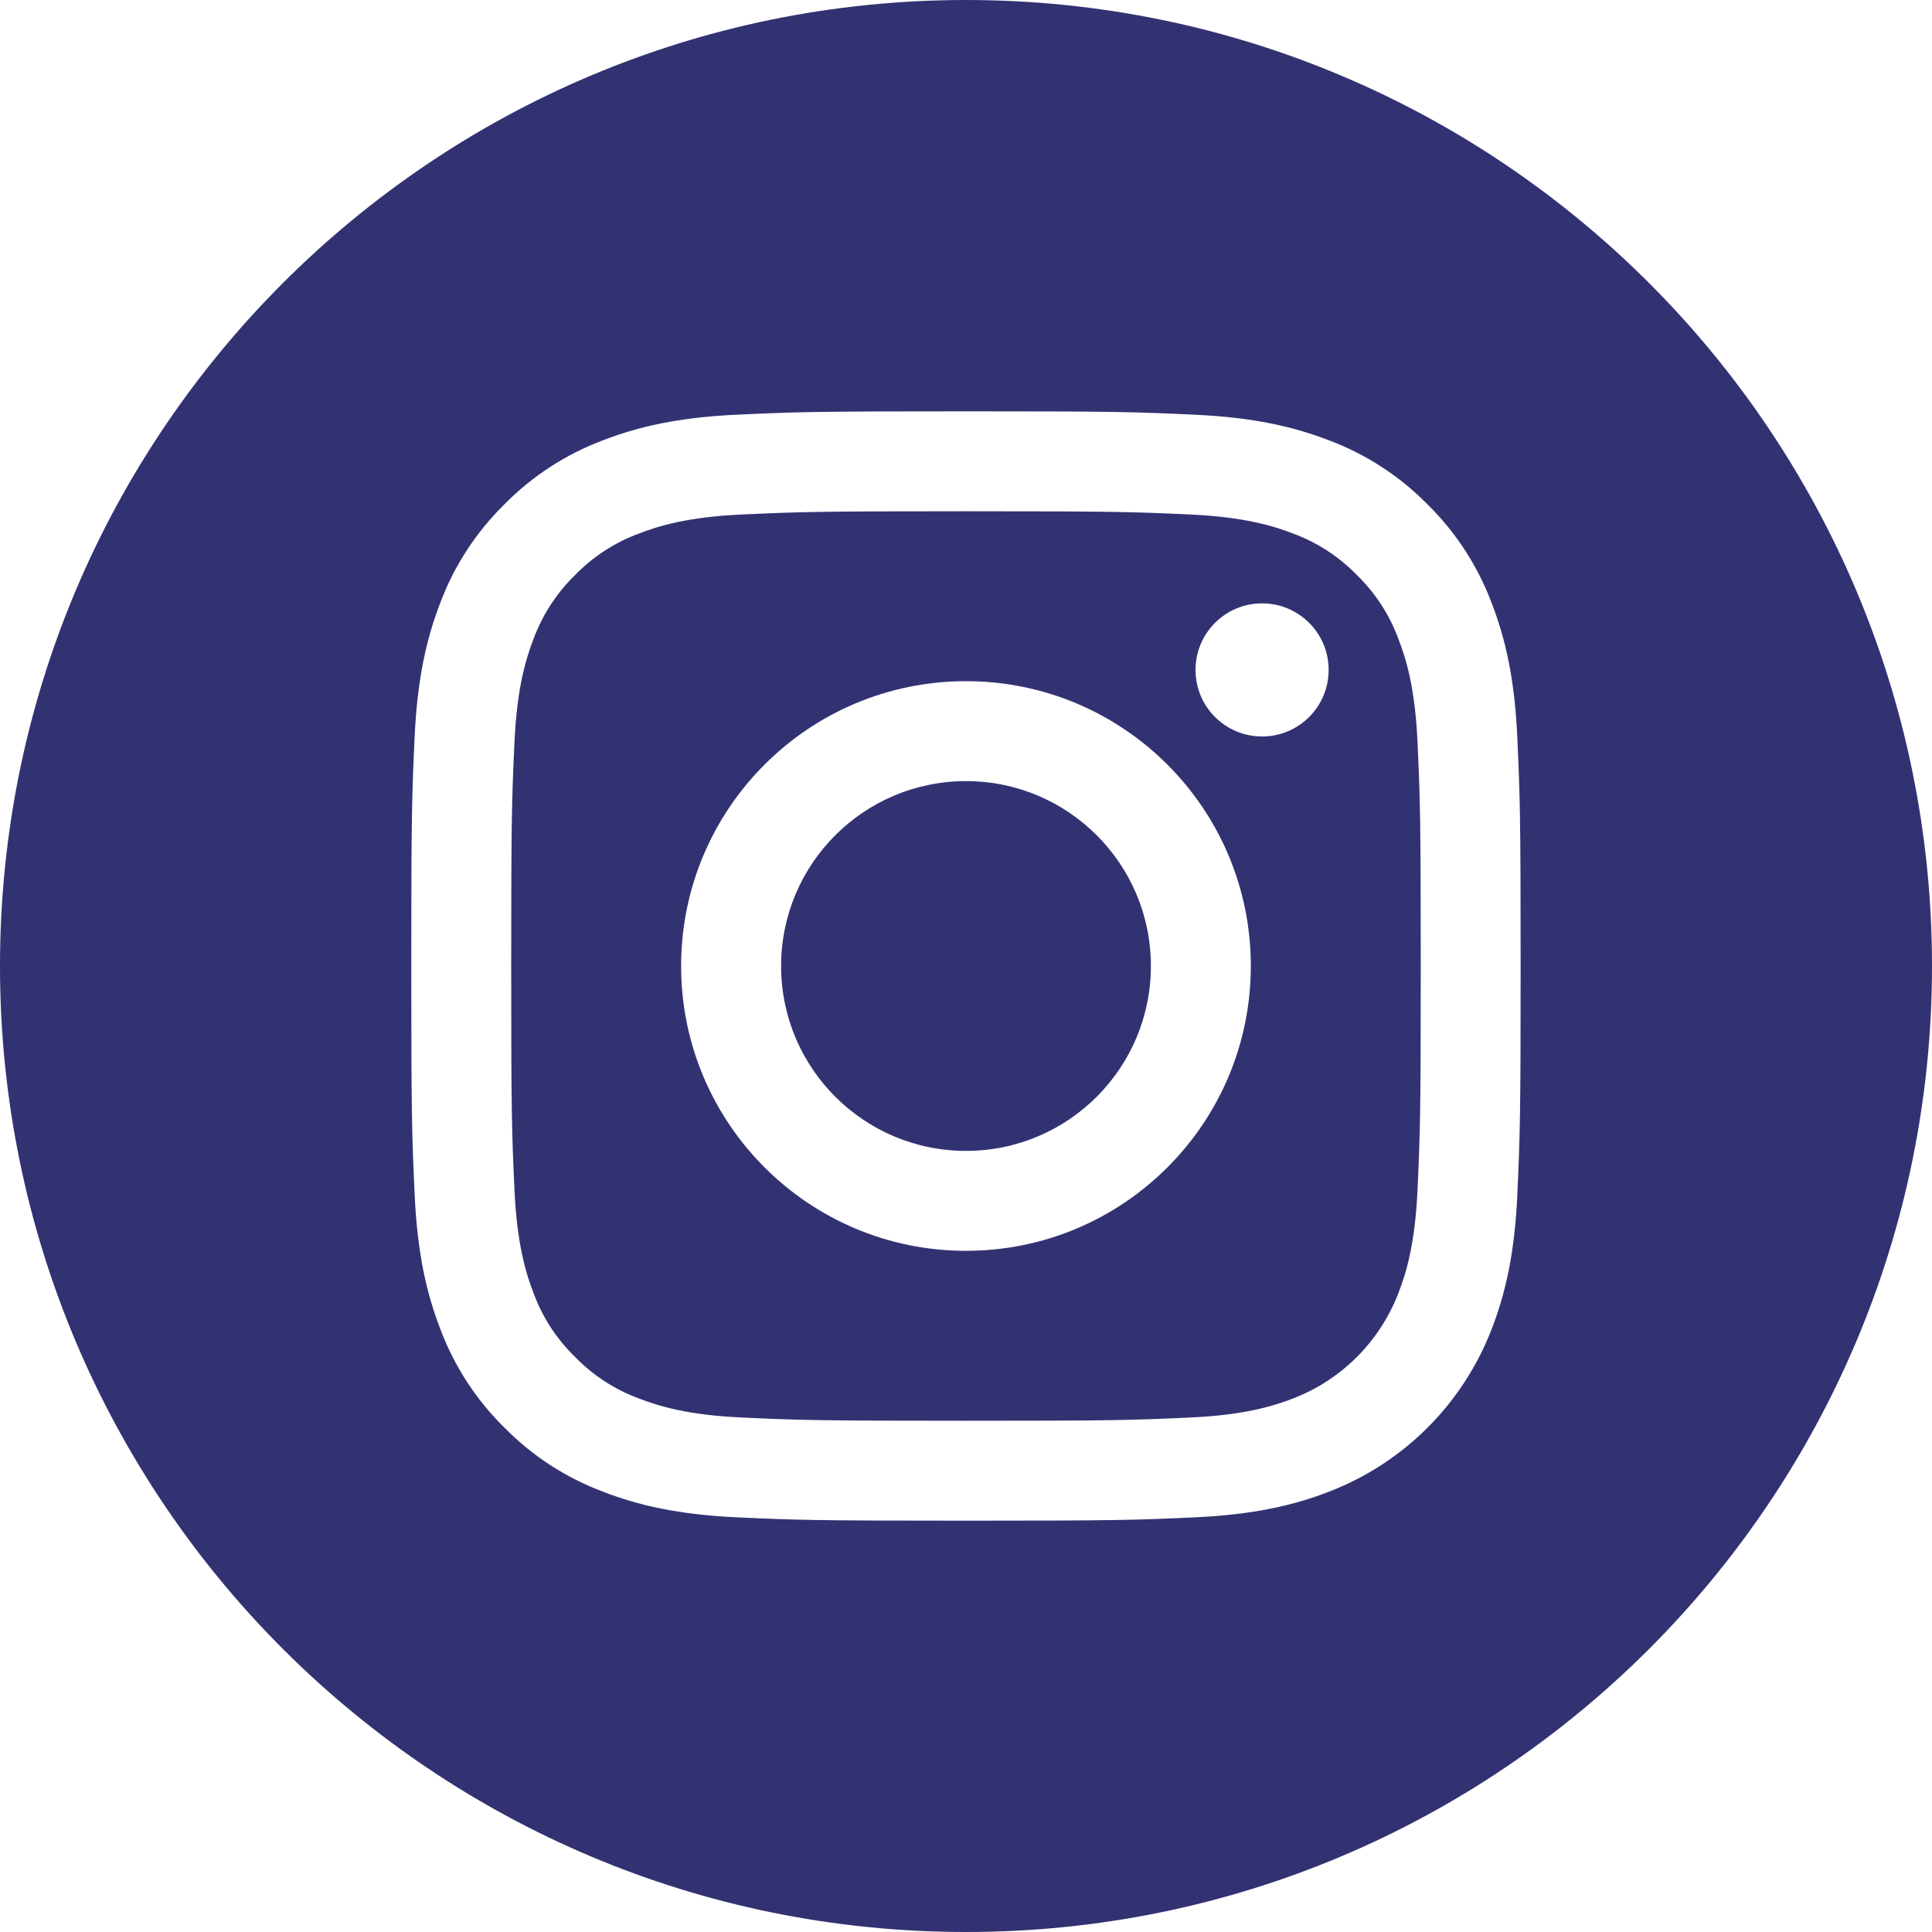 <?xml version="1.0" encoding="UTF-8" standalone="no"?>
<svg width="40" xmlns="http://www.w3.org/2000/svg" viewBox="0 0 40 40" height="40">
 <path d="m23.828 20c0 2.114-1.714 3.828-3.828 3.828s-3.828-1.714-3.828-3.828 1.714-3.828 3.828-3.828 3.828 1.714 3.828 3.828z" fill="#323272"/>
 <path d="m28.952 13.227c-0.184-0.499-0.477-0.95-0.859-1.321-0.37-0.381-0.821-0.675-1.32-0.859-0.405-0.157-1.013-0.344-2.132-0.395-1.212-0.055-1.575-0.067-4.641-0.067-3.067 0-3.43 0.012-4.641 0.067-1.12 0.051-1.728 0.238-2.132 0.395-0.499 0.184-0.951 0.478-1.321 0.859-0.381 0.371-0.675 0.822-0.859 1.321-0.157 0.405-0.344 1.013-0.395 2.133-0.056 1.21-0.068 1.574-0.068 4.64 0 3.067 0.012 3.43 0.068 4.641 0.051 1.12 0.238 1.728 0.395 2.132 0.184 0.499 0.477 0.95 0.859 1.321 0.37 0.381 0.821 0.675 1.32 0.859 0.405 0.157 1.013 0.345 2.133 0.395 1.211 0.056 1.574 0.067 4.641 0.067 3.066 0 3.43-0.011 4.64-0.067 1.12-0.05 1.728-0.238 2.133-0.395 1.001-0.386 1.793-1.178 2.179-2.18 0.158-0.404 0.345-1.012 0.396-2.132 0.055-1.211 0.067-1.574 0.067-4.641 0-3.066-0.012-3.43-0.067-4.64-0.051-1.12-0.238-1.728-0.396-2.133zm-8.952 12.67c-3.257 0-5.898-2.64-5.898-5.897s2.641-5.897 5.898-5.897 5.897 2.64 5.897 5.897-2.64 5.897-5.897 5.897zm6.13-10.649c-0.761 0-1.378-0.617-1.378-1.378 0-0.762 0.617-1.378 1.378-1.378s1.378 0.616 1.378 1.378c0 0.761-0.617 1.378-1.378 1.378z" fill="#323272"/>
 <path d="m20 0c-11.044 0-20 8.956-20 20s8.956 20 20 20 20-8.956 20-20-8.956-20-20-20zm11.415 24.735c-0.055 1.222-0.25 2.057-0.534 2.788-0.596 1.542-1.816 2.762-3.358 3.358-0.731 0.284-1.566 0.478-2.788 0.534-1.225 0.056-1.616 0.069-4.735 0.069s-3.51-0.013-4.735-0.069c-1.222-0.056-2.057-0.25-2.787-0.534-0.767-0.288-1.461-0.74-2.035-1.324-0.584-0.574-1.036-1.268-1.324-2.034-0.284-0.731-0.478-1.566-0.534-2.788-0.056-1.225-0.07-1.616-0.07-4.735s0.013-3.51 0.069-4.735c0.056-1.222 0.25-2.057 0.533-2.788 0.288-0.766 0.741-1.46 1.325-2.034 0.574-0.584 1.268-1.036 2.034-1.324 0.731-0.284 1.566-0.478 2.788-0.534 1.225-0.056 1.616-0.069 4.735-0.069s3.51 0.013 4.735 0.07c1.222 0.056 2.057 0.25 2.788 0.533 0.766 0.288 1.46 0.741 2.034 1.325 0.584 0.574 1.036 1.268 1.324 2.034 0.285 0.731 0.479 1.566 0.534 2.788 0.056 1.225 0.069 1.616 0.069 4.735s-0.013 3.51-0.069 4.735z" fill="#323272"/>
</svg>
